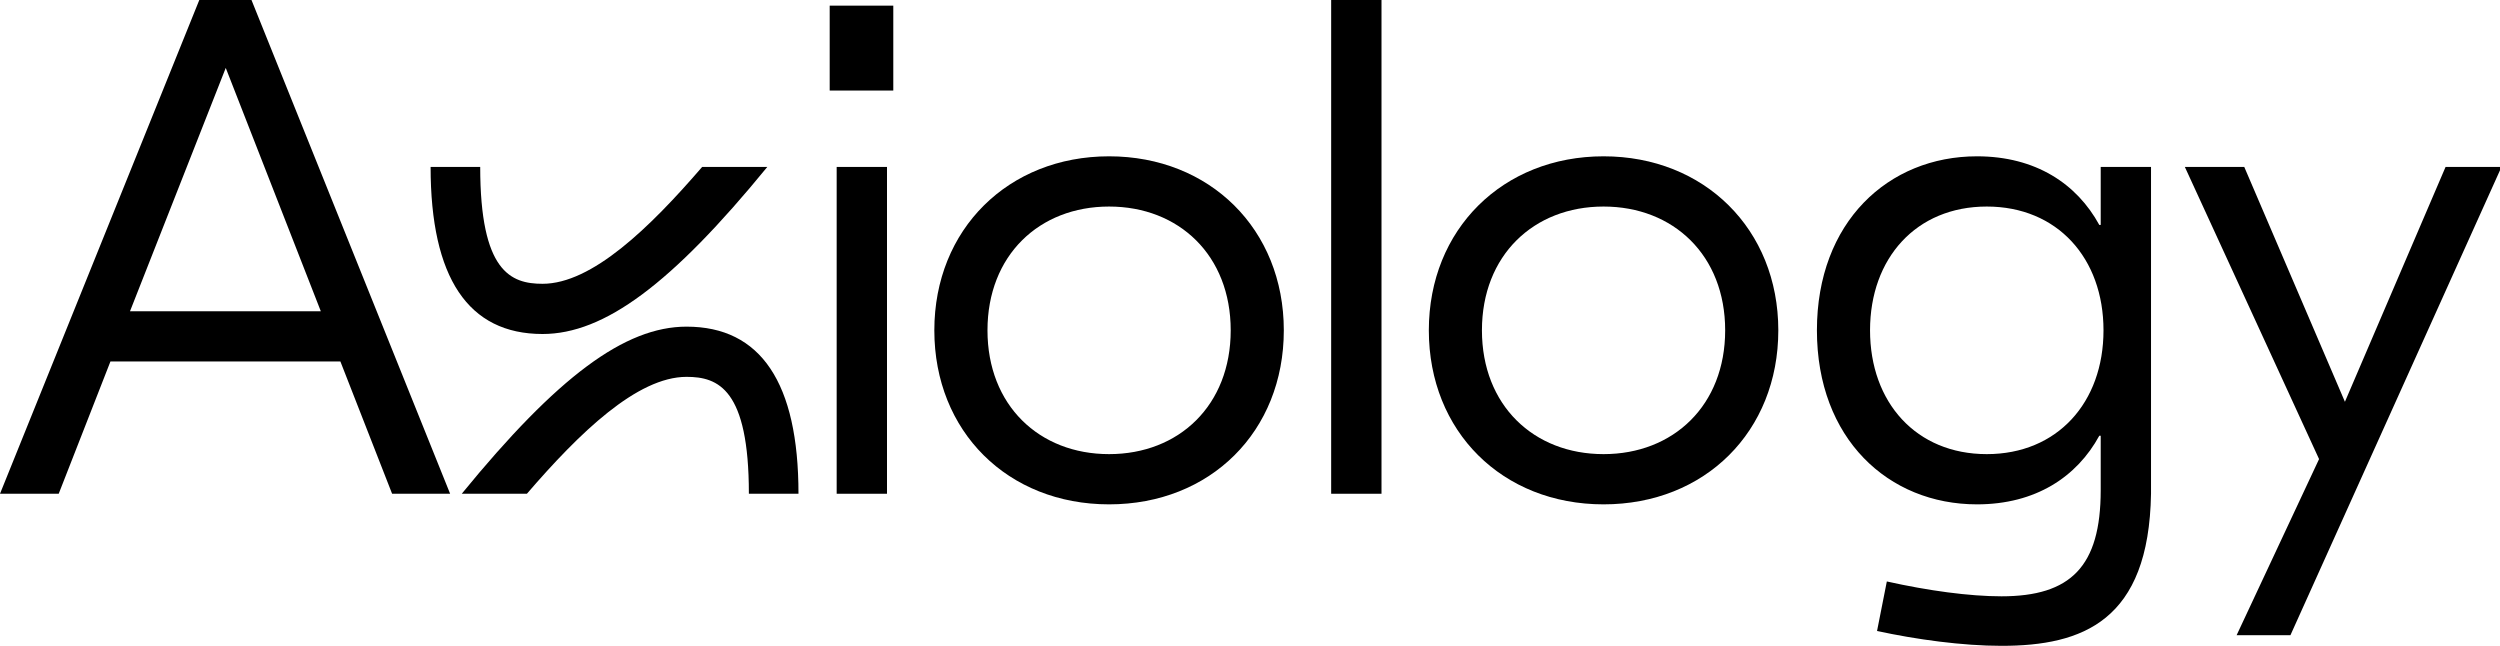 <?xml version="1.0" encoding="UTF-8"?>
<!-- Generated by Pixelmator Pro 3.5.11 -->
<svg width="120" height="31" viewBox="0 0 120 31" xmlns="http://www.w3.org/2000/svg">
    <g id="Layer1-2">
        <path id="Path" fill="#000000" stroke="none" d="M 16.339 17.351 L 5.301 17.351 L 2.818 23.7 L -0 23.7 L 9.594 -0.068 L 12.044 -0.068 L 21.606 23.7 L 18.821 23.7 L 16.339 17.351 Z M 15.399 14.94 L 10.836 3.26 L 6.24 14.94 L 15.399 14.94 Z"/>
        <path id="path1" fill="#000000" stroke="none" d="M 42.878 4.346 L 39.825 4.346 L 39.825 0.271 L 42.878 0.271 L 42.878 4.346 Z M 40.16 8.013 L 42.576 8.013 L 42.576 23.7 L 40.16 23.7 L 40.16 8.013 Z"/>
        <path id="path2" fill="#000000" stroke="none" d="M 61.623 15.856 C 61.623 20.711 58.101 24.209 53.236 24.209 C 48.372 24.209 44.848 20.712 44.848 15.856 C 44.848 11 48.404 7.503 53.236 7.503 C 58.068 7.503 61.623 11 61.623 15.856 Z M 47.399 15.856 C 47.399 19.455 49.881 21.798 53.236 21.798 C 56.591 21.798 59.074 19.455 59.074 15.856 C 59.074 12.257 56.591 9.914 53.236 9.914 C 49.881 9.914 47.399 12.257 47.399 15.856 Z"/>
        <path id="path3" fill="#000000" stroke="none" d="M 66.312 23.7 L 63.896 23.7 L 63.896 -0.068 L 66.312 -0.068 L 66.312 23.7 Z"/>
        <path id="path4" fill="#000000" stroke="none" d="M 85.359 15.856 C 85.359 20.711 81.836 24.209 76.972 24.209 C 72.107 24.209 68.584 20.712 68.584 15.856 C 68.584 11 72.14 7.503 76.972 7.503 C 81.804 7.503 85.359 11 85.359 15.856 Z M 71.133 15.856 C 71.133 19.455 73.616 21.798 76.971 21.798 C 80.326 21.798 82.808 19.455 82.808 15.856 C 82.808 12.257 80.326 9.914 76.971 9.914 C 73.616 9.914 71.133 12.257 71.133 15.856 Z"/>
        <path id="path5" fill="#000000" stroke="none" d="M 90.098 30.287 L 90.568 27.91 C 92.548 28.352 94.526 28.623 96.07 28.623 C 99.391 28.623 100.834 27.197 100.834 23.53 L 100.834 20.916 L 100.766 20.916 C 99.693 22.885 97.714 24.209 94.895 24.209 C 90.634 24.209 87.212 21.052 87.212 15.856 C 87.212 10.661 90.635 7.503 94.895 7.503 C 97.714 7.503 99.692 8.827 100.766 10.797 L 100.834 10.797 L 100.834 8.013 L 103.249 8.013 L 103.249 23.7 C 103.149 29.812 99.961 31 96.07 31 C 94.191 31 91.977 30.695 90.098 30.287 Z M 100.968 15.856 C 100.968 12.392 98.754 9.914 95.365 9.914 C 91.976 9.914 89.762 12.393 89.762 15.856 C 89.762 19.319 91.976 21.798 95.365 21.798 C 98.754 21.798 100.968 19.319 100.968 15.856 Z"/>
        <path id="path6" fill="#000000" stroke="none" d="M 120.072 8.013 L 109.94 30.491 L 107.357 30.491 L 111.315 22.036 L 104.873 8.014 L 107.725 8.014 L 112.556 19.286 L 117.387 8.014 L 120.071 8.014 Z"/>
        <path id="path7" fill="#000000" stroke="none" d="M 38.327 23.698 L 35.946 23.698 C 35.946 18.676 34.48 18.089 32.955 18.089 C 30.584 18.089 27.814 20.772 25.293 23.698 L 22.166 23.698 C 26.758 18.078 29.993 15.679 32.955 15.679 C 36.52 15.679 38.327 18.377 38.327 23.698 Z"/>
        <path id="path8" fill="#000000" stroke="none" d="M 20.669 8.013 L 23.05 8.013 C 23.05 13.035 24.516 13.622 26.041 13.622 C 28.412 13.622 31.182 10.939 33.703 8.013 L 36.83 8.013 C 32.238 13.632 29.004 16.032 26.041 16.032 C 22.476 16.032 20.669 13.334 20.669 8.013 Z"/>
    </g>
</svg>
